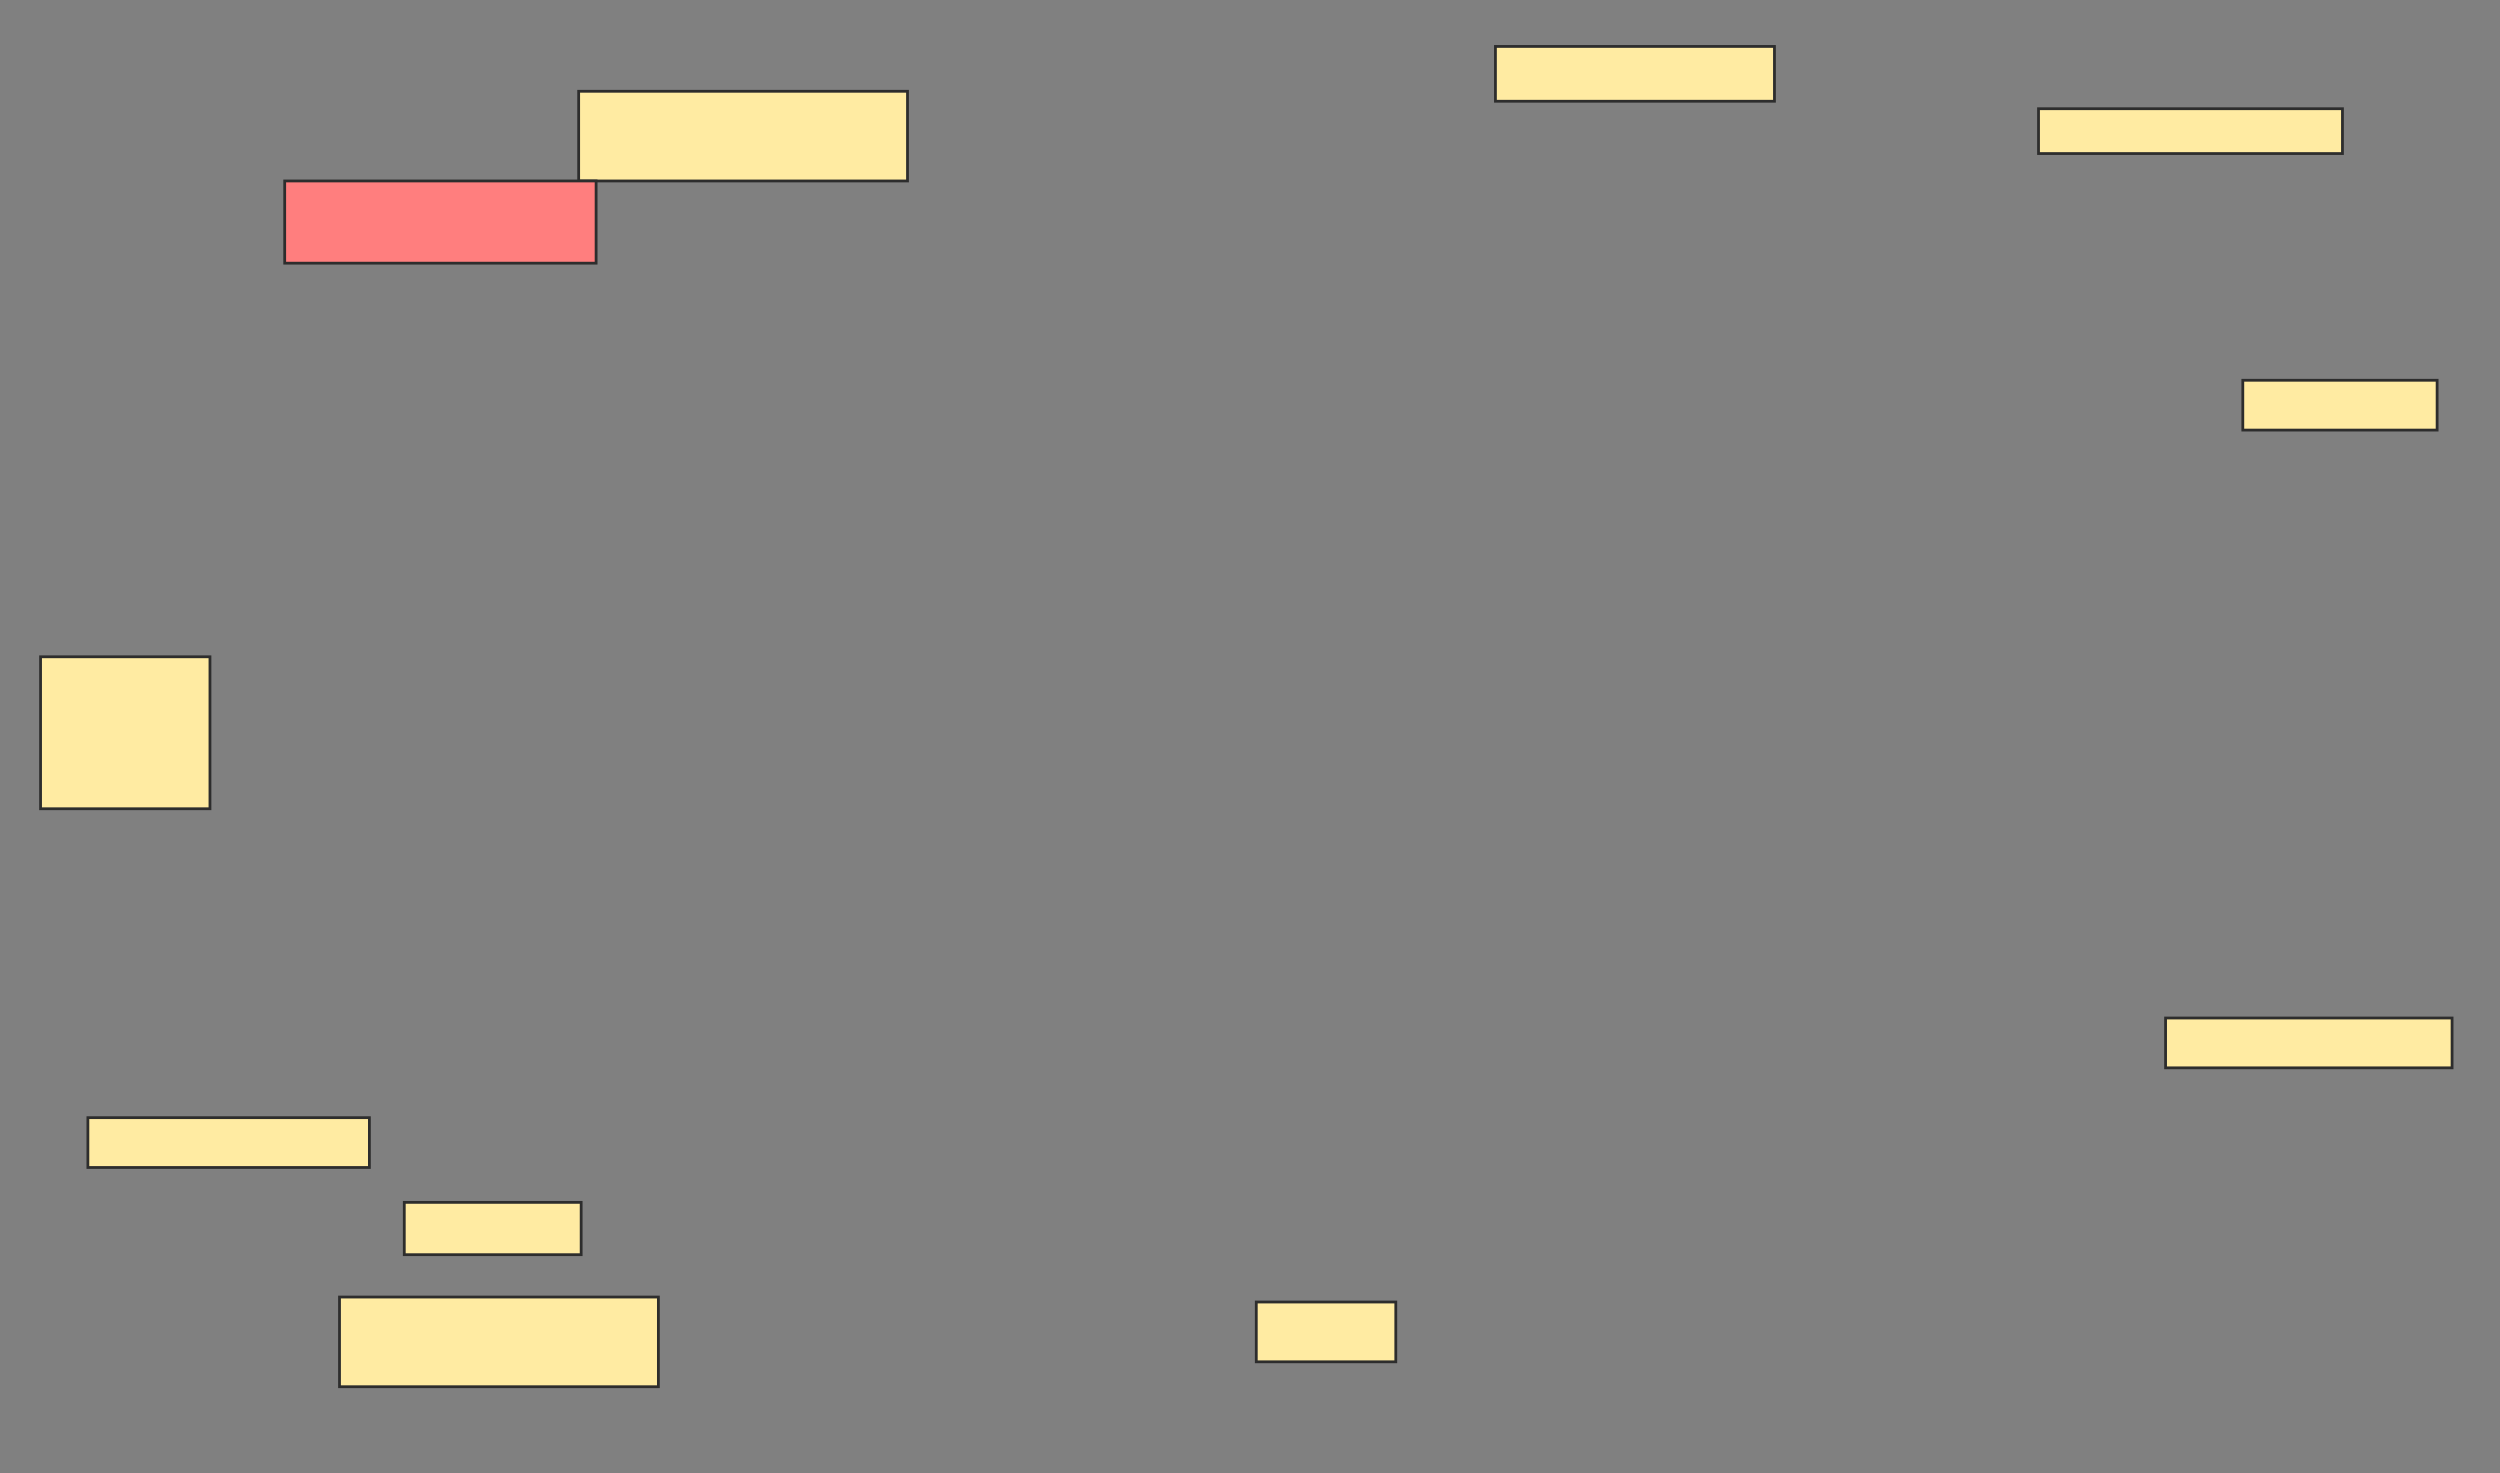 <svg xmlns="http://www.w3.org/2000/svg" width="896" height="528">
 <rect width="100%" height="100%" fill="#808080" stroke="none"/>
 <!-- Created with Image Occlusion Enhanced -->
 <g>
  <title>Labels</title>
 </g>
 <g>
  <title>Masks</title>
  <rect id="a8feae632ae84bad8ad2ddff76054414-ao-1" height="16.071" width="108.929" y="38.964" x="730.607" stroke="#2D2D2D" fill="#FFEBA2"/>
  <rect id="a8feae632ae84bad8ad2ddff76054414-ao-2" height="17.857" width="69.643" y="136.286" x="803.821" stroke="#2D2D2D" fill="#FFEBA2"/>
  <rect id="a8feae632ae84bad8ad2ddff76054414-ao-3" height="19.643" width="100" y="16.643" x="535.964" stroke="#2D2D2D" fill="#FFEBA2"/>
  <rect id="a8feae632ae84bad8ad2ddff76054414-ao-4" height="32.143" width="117.857" y="32.714" x="207.393" stroke="#2D2D2D" fill="#FFEBA2"/>
  <rect id="a8feae632ae84bad8ad2ddff76054414-ao-5" height="29.464" width="111.607" y="64.857" x="102.036" stroke="#2D2D2D" fill="#FF7E7E" class="qshape"/>
  <rect id="a8feae632ae84bad8ad2ddff76054414-ao-6" height="54.464" width="60.714" y="235.393" x="14.536" stroke="#2D2D2D" fill="#FFEBA2"/>
  <rect id="a8feae632ae84bad8ad2ddff76054414-ao-7" height="17.857" width="100.893" y="400.571" x="31.5" stroke="#2D2D2D" fill="#FFEBA2"/>
  <rect id="a8feae632ae84bad8ad2ddff76054414-ao-8" height="18.75" width="63.393" y="430.929" x="144.893" stroke="#2D2D2D" fill="#FFEBA2"/>
  <rect id="a8feae632ae84bad8ad2ddff76054414-ao-9" height="32.143" width="114.286" y="464.857" x="121.679" stroke="#2D2D2D" fill="#FFEBA2"/>
  <rect id="a8feae632ae84bad8ad2ddff76054414-ao-10" height="21.429" width="50" y="466.643" x="450.25" stroke="#2D2D2D" fill="#FFEBA2"/>
  <rect id="a8feae632ae84bad8ad2ddff76054414-ao-11" height="17.857" width="102.679" y="364.857" x="776.143" stroke="#2D2D2D" fill="#FFEBA2"/>
 </g>
</svg>
